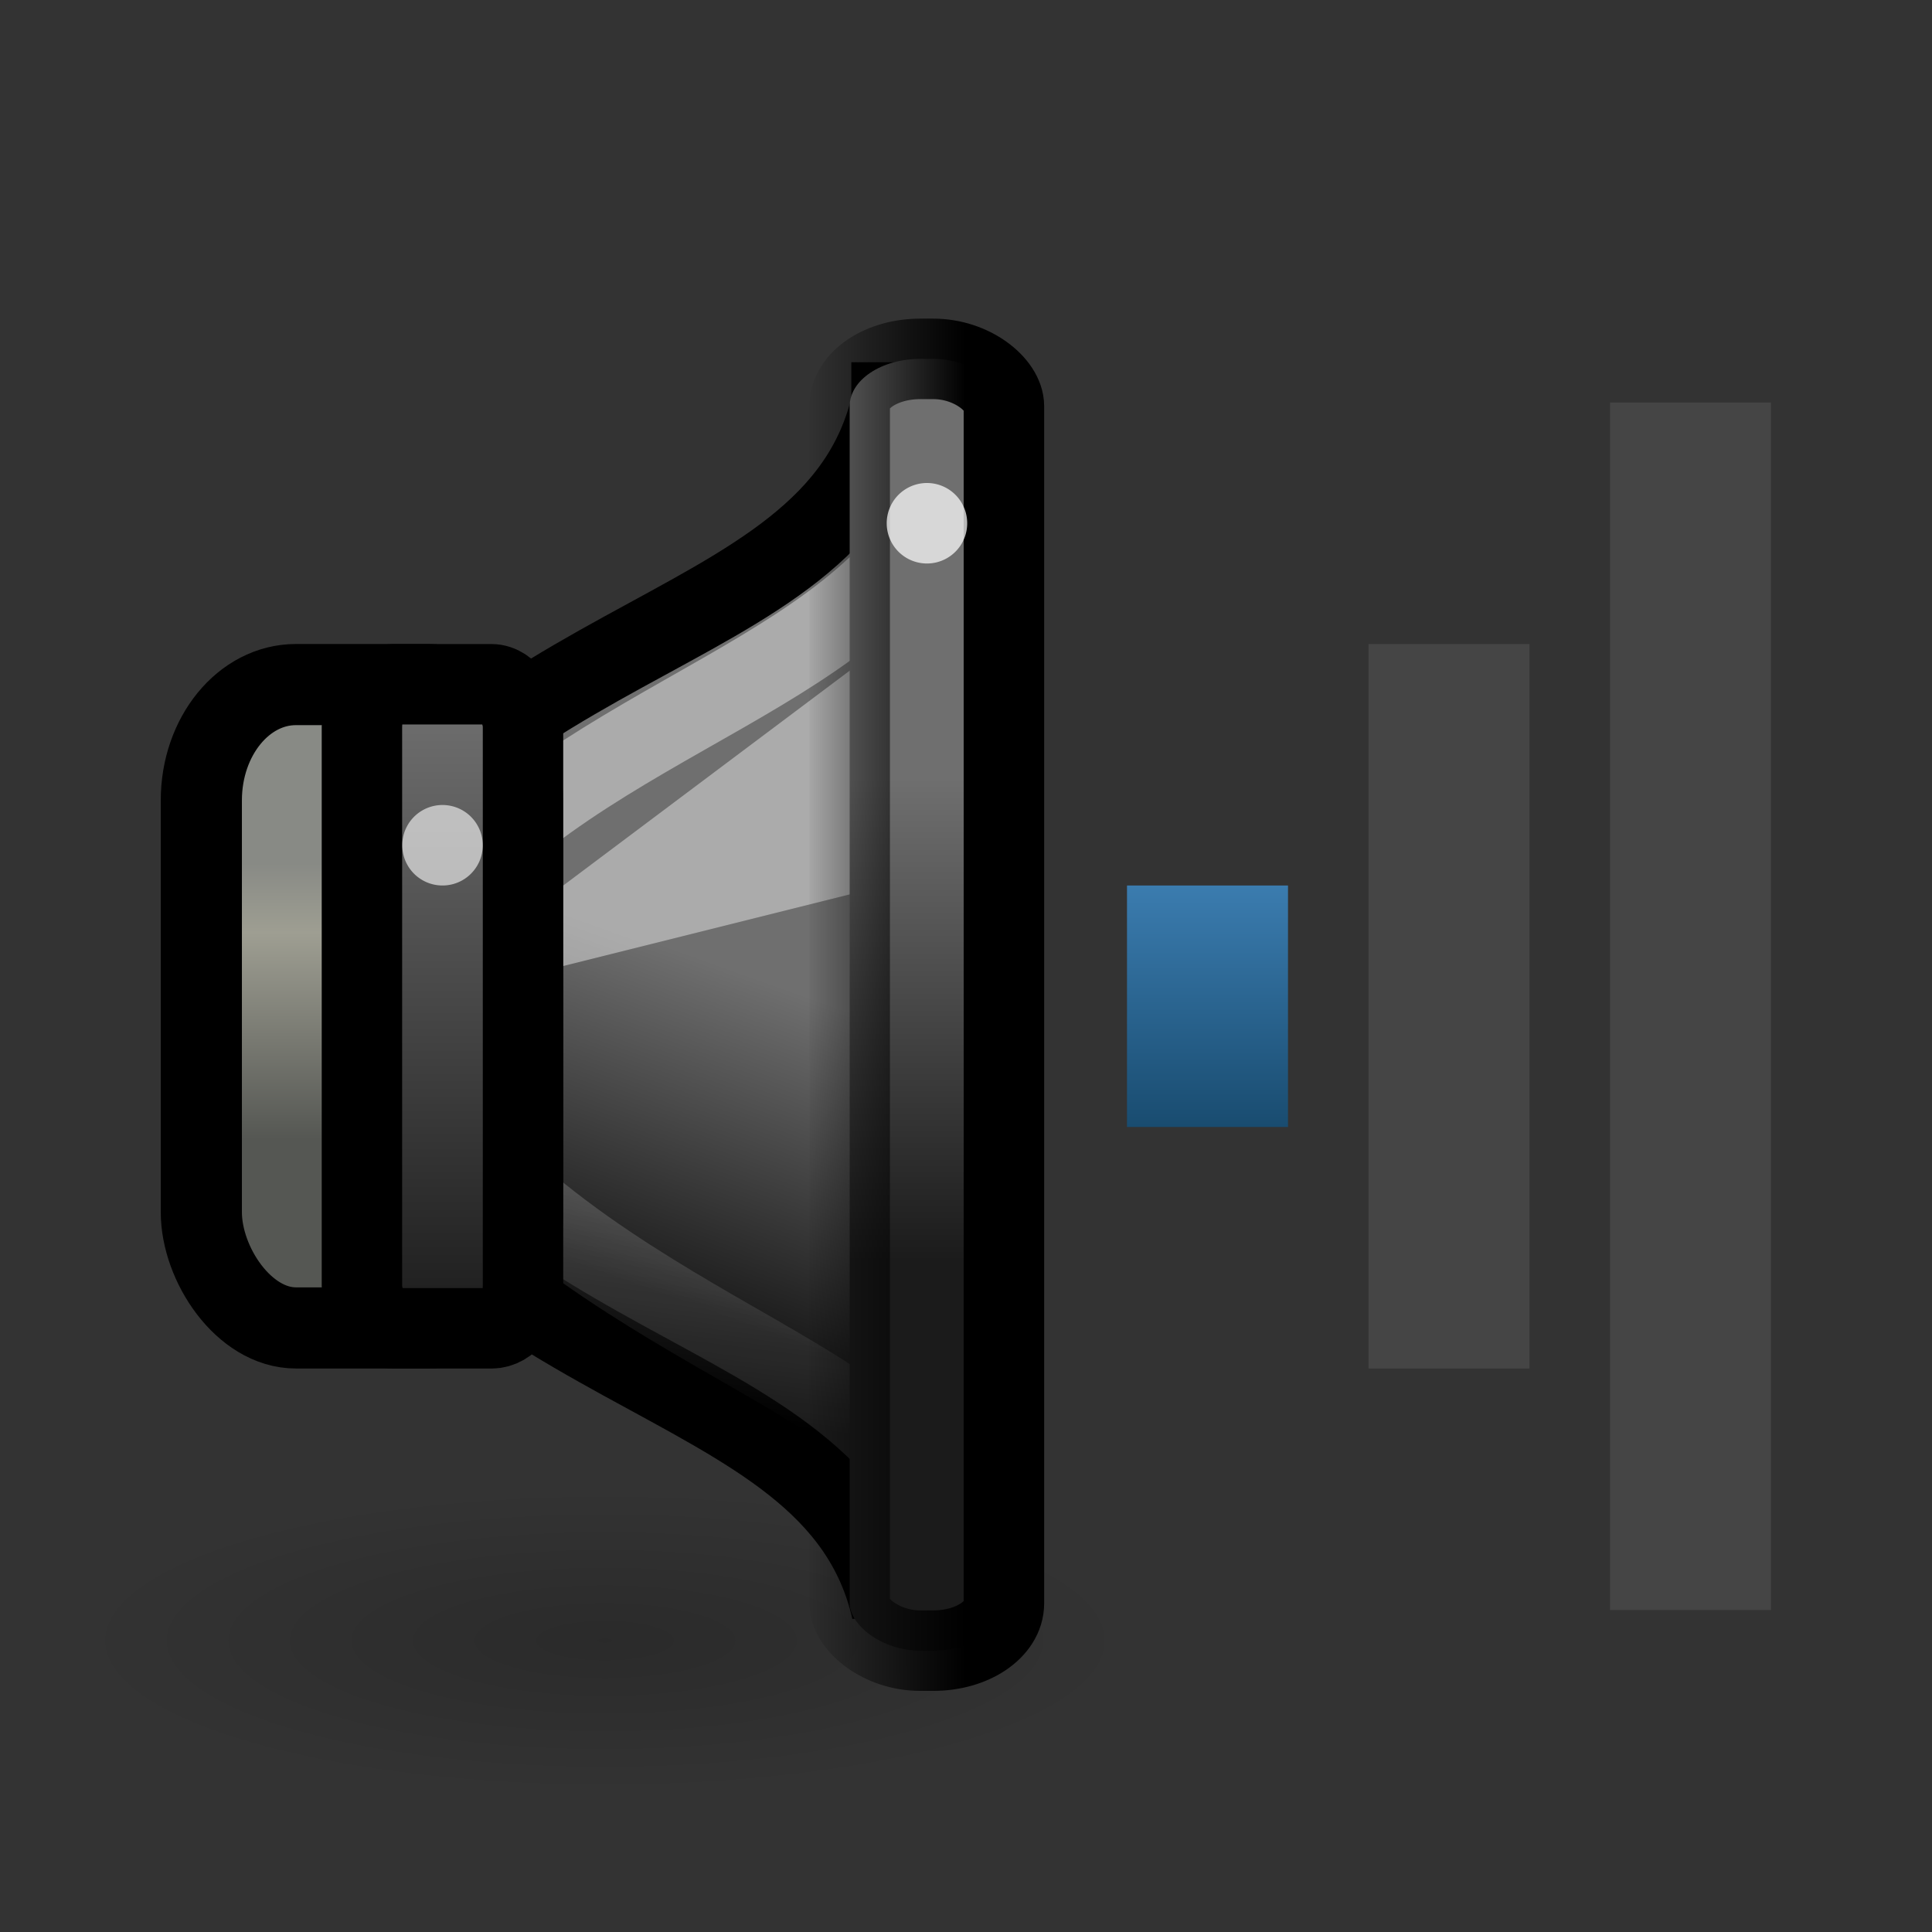 <?xml version="1.0" encoding="UTF-8" standalone="no"?>
<!-- Created with Inkscape (http://www.inkscape.org/) -->

<svg
   xmlns:svg="http://www.w3.org/2000/svg"
   xmlns="http://www.w3.org/2000/svg"
   xmlns:xlink="http://www.w3.org/1999/xlink"
   version="1.0"
   width="24"
   height="24"
   id="svg2">
  <rect width="100%" height="100%" fill="#333333" stroke="none"/>
  <defs
     id="defs4">
    <linearGradient
       id="linearGradient4242">
      <stop
         id="stop4244"
         style="stop-color:#000000;stop-opacity:1"
         offset="0" />
      <stop
         id="stop4246"
         style="stop-color:#000000;stop-opacity:0"
         offset="1" />
    </linearGradient>
    <linearGradient
       id="linearGradient3608">
      <stop
         id="stop3610"
         style="stop-color:#1b1b1b;stop-opacity:1"
         offset="0" />
      <stop
         id="stop3612"
         style="stop-color:#6f6f6f;stop-opacity:1"
         offset="1" />
    </linearGradient>
    <linearGradient
       x1="8"
       y1="7"
       x2="8"
       y2="10"
       id="linearGradient3598"
       xlink:href="#linearGradient3592"
       gradientUnits="userSpaceOnUse"
       gradientTransform="translate(6,3)" />
    <linearGradient
       id="linearGradient3592">
      <stop
         id="stop3594"
         style="stop-color:#3b7caf;stop-opacity:1"
         offset="0" />
      <stop
         id="stop3596"
         style="stop-color:#194c70;stop-opacity:1"
         offset="1" />
    </linearGradient>
    <radialGradient
       cx="7.955"
       cy="19.437"
       r="6.452"
       fx="7.955"
       fy="19.437"
       id="radialGradient5631"
       xlink:href="#linearGradient5625"
       gradientUnits="userSpaceOnUse"
       gradientTransform="matrix(1,0,0,0.288,0,13.845)" />
    <linearGradient
       id="linearGradient5625">
      <stop
         id="stop5627"
         style="stop-color:#000000;stop-opacity:1"
         offset="0" />
      <stop
         id="stop5629"
         style="stop-color:#000000;stop-opacity:0"
         offset="1" />
    </linearGradient>
    <linearGradient
       x1="13.086"
       y1="29.457"
       x2="15.168"
       y2="22.5"
       id="linearGradient9150"
       xlink:href="#linearGradient3608"
       gradientUnits="userSpaceOnUse"
       gradientTransform="matrix(0.48,0,0,0.575,304.698,175.064)" />
    <linearGradient
       x1="3.889"
       y1="18.937"
       x2="3.889"
       y2="25.947"
       id="linearGradient9147"
       xlink:href="#linearGradient10872"
       gradientUnits="userSpaceOnUse"
       gradientTransform="matrix(0.495,0,0,0.49,305.31,177.442)" />
    <linearGradient
       id="linearGradient10872">
      <stop
         id="stop10874"
         style="stop-color:#888a85;stop-opacity:1"
         offset="0" />
      <stop
         id="stop10876"
         style="stop-color:#9e9e92;stop-opacity:1"
         offset="0.253" />
      <stop
         id="stop10878"
         style="stop-color:#555753;stop-opacity:1"
         offset="1" />
    </linearGradient>
    <linearGradient
       x1="12.25"
       y1="19.75"
       x2="10.875"
       y2="33.125"
       id="linearGradient9143"
       xlink:href="#linearGradient21598"
       gradientUnits="userSpaceOnUse"
       gradientTransform="matrix(0.377,0,0,0.473,306.343,177.764)" />
    <linearGradient
       id="linearGradient21598">
      <stop
         id="stop21600"
         style="stop-color:#ffffff;stop-opacity:1"
         offset="0" />
      <stop
         id="stop21602"
         style="stop-color:#ffffff;stop-opacity:0"
         offset="1" />
    </linearGradient>
    <linearGradient
       x1="2.323"
       y1="34.8"
       x2="2.323"
       y2="24.963"
       id="linearGradient10047"
       xlink:href="#linearGradient3608"
       gradientUnits="userSpaceOnUse"
       gradientTransform="matrix(0.863,0,0,0.801,305.957,164.701)" />
    <linearGradient
       x1="19.943"
       y1="28.742"
       x2="19.943"
       y2="18.546"
       id="linearGradient9130"
       xlink:href="#linearGradient3608"
       gradientUnits="userSpaceOnUse"
       gradientTransform="matrix(0.998,0,0,0.588,294.077,174.76)" />
    <linearGradient
       x1="313.981"
       y1="187"
       x2="311.982"
       y2="187"
       id="linearGradient4248"
       xlink:href="#linearGradient4242"
       gradientUnits="userSpaceOnUse"
       gradientTransform="translate(1,0)" />
  </defs>
  <g
     transform="translate(1,1)"
     id="g2855">
    <rect
       width="2"
       height="15"
       rx="0"
       ry="0"
       x="19"
       y="4"
       id="rect2384-5"
       style="opacity:0.4;fill:#606060;fill-opacity:1;fill-rule:nonzero;stroke:none;stroke-width:2;marker:none;visibility:visible;display:inline;overflow:visible;enable-background:accumulate" />
    <rect
       width="2"
       height="9"
       rx="0"
       ry="0"
       x="16"
       y="7"
       id="rect3158-0"
       style="opacity:0.4;fill:#606060;fill-opacity:1;fill-rule:nonzero;stroke:none;stroke-width:2;marker:none;visibility:visible;display:inline;overflow:visible;enable-background:accumulate" />
    <rect
       width="2"
       height="3"
       rx="0"
       ry="0"
       x="13"
       y="10"
       id="rect3162-9"
       style="fill:url(#linearGradient3598);fill-opacity:1;fill-rule:nonzero;stroke:none;stroke-width:2;marker:none;visibility:visible;display:inline;overflow:visible;enable-background:accumulate" />
    <g
       transform="matrix(1,0,0,1,-303.985,-177)"
       id="g4019"
       style="display:inline;enable-background:new">
      <path
         d="m 14.407,19.437 a 6.452,1.856 0 1 1 -12.905,0 6.452,1.856 0 1 1 12.905,0 z"
         transform="matrix(1.021,0,0,1.021,302.378,176.529)"
         id="path5623"
         style="opacity:0.169;fill:url(#radialGradient5631);fill-opacity:1;stroke:none;display:inline;enable-background:new" />
      <path
         d="m 314.061,181 c -0.72,3.162 -5.601,2.613 -7.762,7.5 2.161,4.887 7.042,4.338 7.762,7.5 l -1.9e-4,-15 z"
         id="path1887"
         style="fill:url(#linearGradient9150);fill-opacity:1;fill-rule:evenodd;stroke:#000000;stroke-width:1;stroke-linecap:butt;stroke-linejoin:miter;stroke-miterlimit:4;stroke-opacity:1;stroke-dasharray:none;display:inline;enable-background:new" />
      <rect
         width="3.992"
         height="7.992"
         rx="1.175"
         ry="1.438"
         x="305.486"
         y="184.504"
         id="rect1898"
         style="fill:url(#linearGradient9147);fill-opacity:1;stroke:#000000;stroke-width:1.008;stroke-linecap:round;stroke-linejoin:miter;stroke-miterlimit:4;stroke-opacity:1;stroke-dasharray:none;stroke-dashoffset:1.2;display:inline;enable-background:new" />
      <path
         d="m 314.386,182.724 c -1.548,2.087 -5.241,2.535 -6.789,5.676 1.385,3.6 6.385,4.6 6.641,5.998 l -0.161,-11.434 0.309,-0.24 z"
         id="path21595"
         style="opacity:0.42;fill:none;stroke:url(#linearGradient9143);stroke-width:1;stroke-linecap:butt;stroke-linejoin:miter;stroke-miterlimit:4;stroke-opacity:1;stroke-dasharray:none;display:inline;enable-background:new" />
      <rect
         width="2.001"
         height="8.001"
         rx="0.392"
         ry="0.529"
         x="307.481"
         y="184.5"
         id="rect1881"
         style="fill:url(#linearGradient10047);fill-opacity:1;stroke:#000000;stroke-width:0.999;stroke-linecap:round;stroke-linejoin:miter;stroke-miterlimit:4;stroke-opacity:1;stroke-dasharray:none;stroke-dashoffset:1.2;display:inline;enable-background:new" />
      <path
         d="m 309.982,188 4,-1 0,-3 -4,3 0,1 z"
         id="path4732"
         style="opacity:0.42;fill:#ffffff;fill-opacity:1;fill-rule:evenodd;stroke:none;display:inline;enable-background:new" />
      <rect
         width="1.916"
         height="16.047"
         rx="0.878"
         ry="0.588"
         x="313.54"
         y="180.458"
         id="rect1889"
         style="fill:url(#linearGradient9130);fill-opacity:1;stroke:url(#linearGradient4248);stroke-width:1;stroke-linecap:round;stroke-linejoin:miter;stroke-miterlimit:4;stroke-opacity:1;stroke-dasharray:none;stroke-dashoffset:1.2;display:inline;enable-background:new" />
      <path
         d="m 4,10.5 a 0.5,0.5 0 1 1 -1,0 0.5,0.5 0 1 1 1,0 z"
         transform="matrix(1,0,0,1,304.982,176)"
         id="path5619"
         style="opacity:0.6;fill:#ffffff;fill-opacity:1;stroke:none;display:inline;enable-background:new" />
      <path
         d="m 315,182.5 a 0.5,0.5 0 0 1 -1,0 0.5,0.5 0 1 1 1,0 z"
         id="path4273"
         style="opacity:0.72;fill:#ffffff;fill-opacity:1;stroke:none;display:inline;enable-background:new" />
    </g>
  </g>
</svg>
